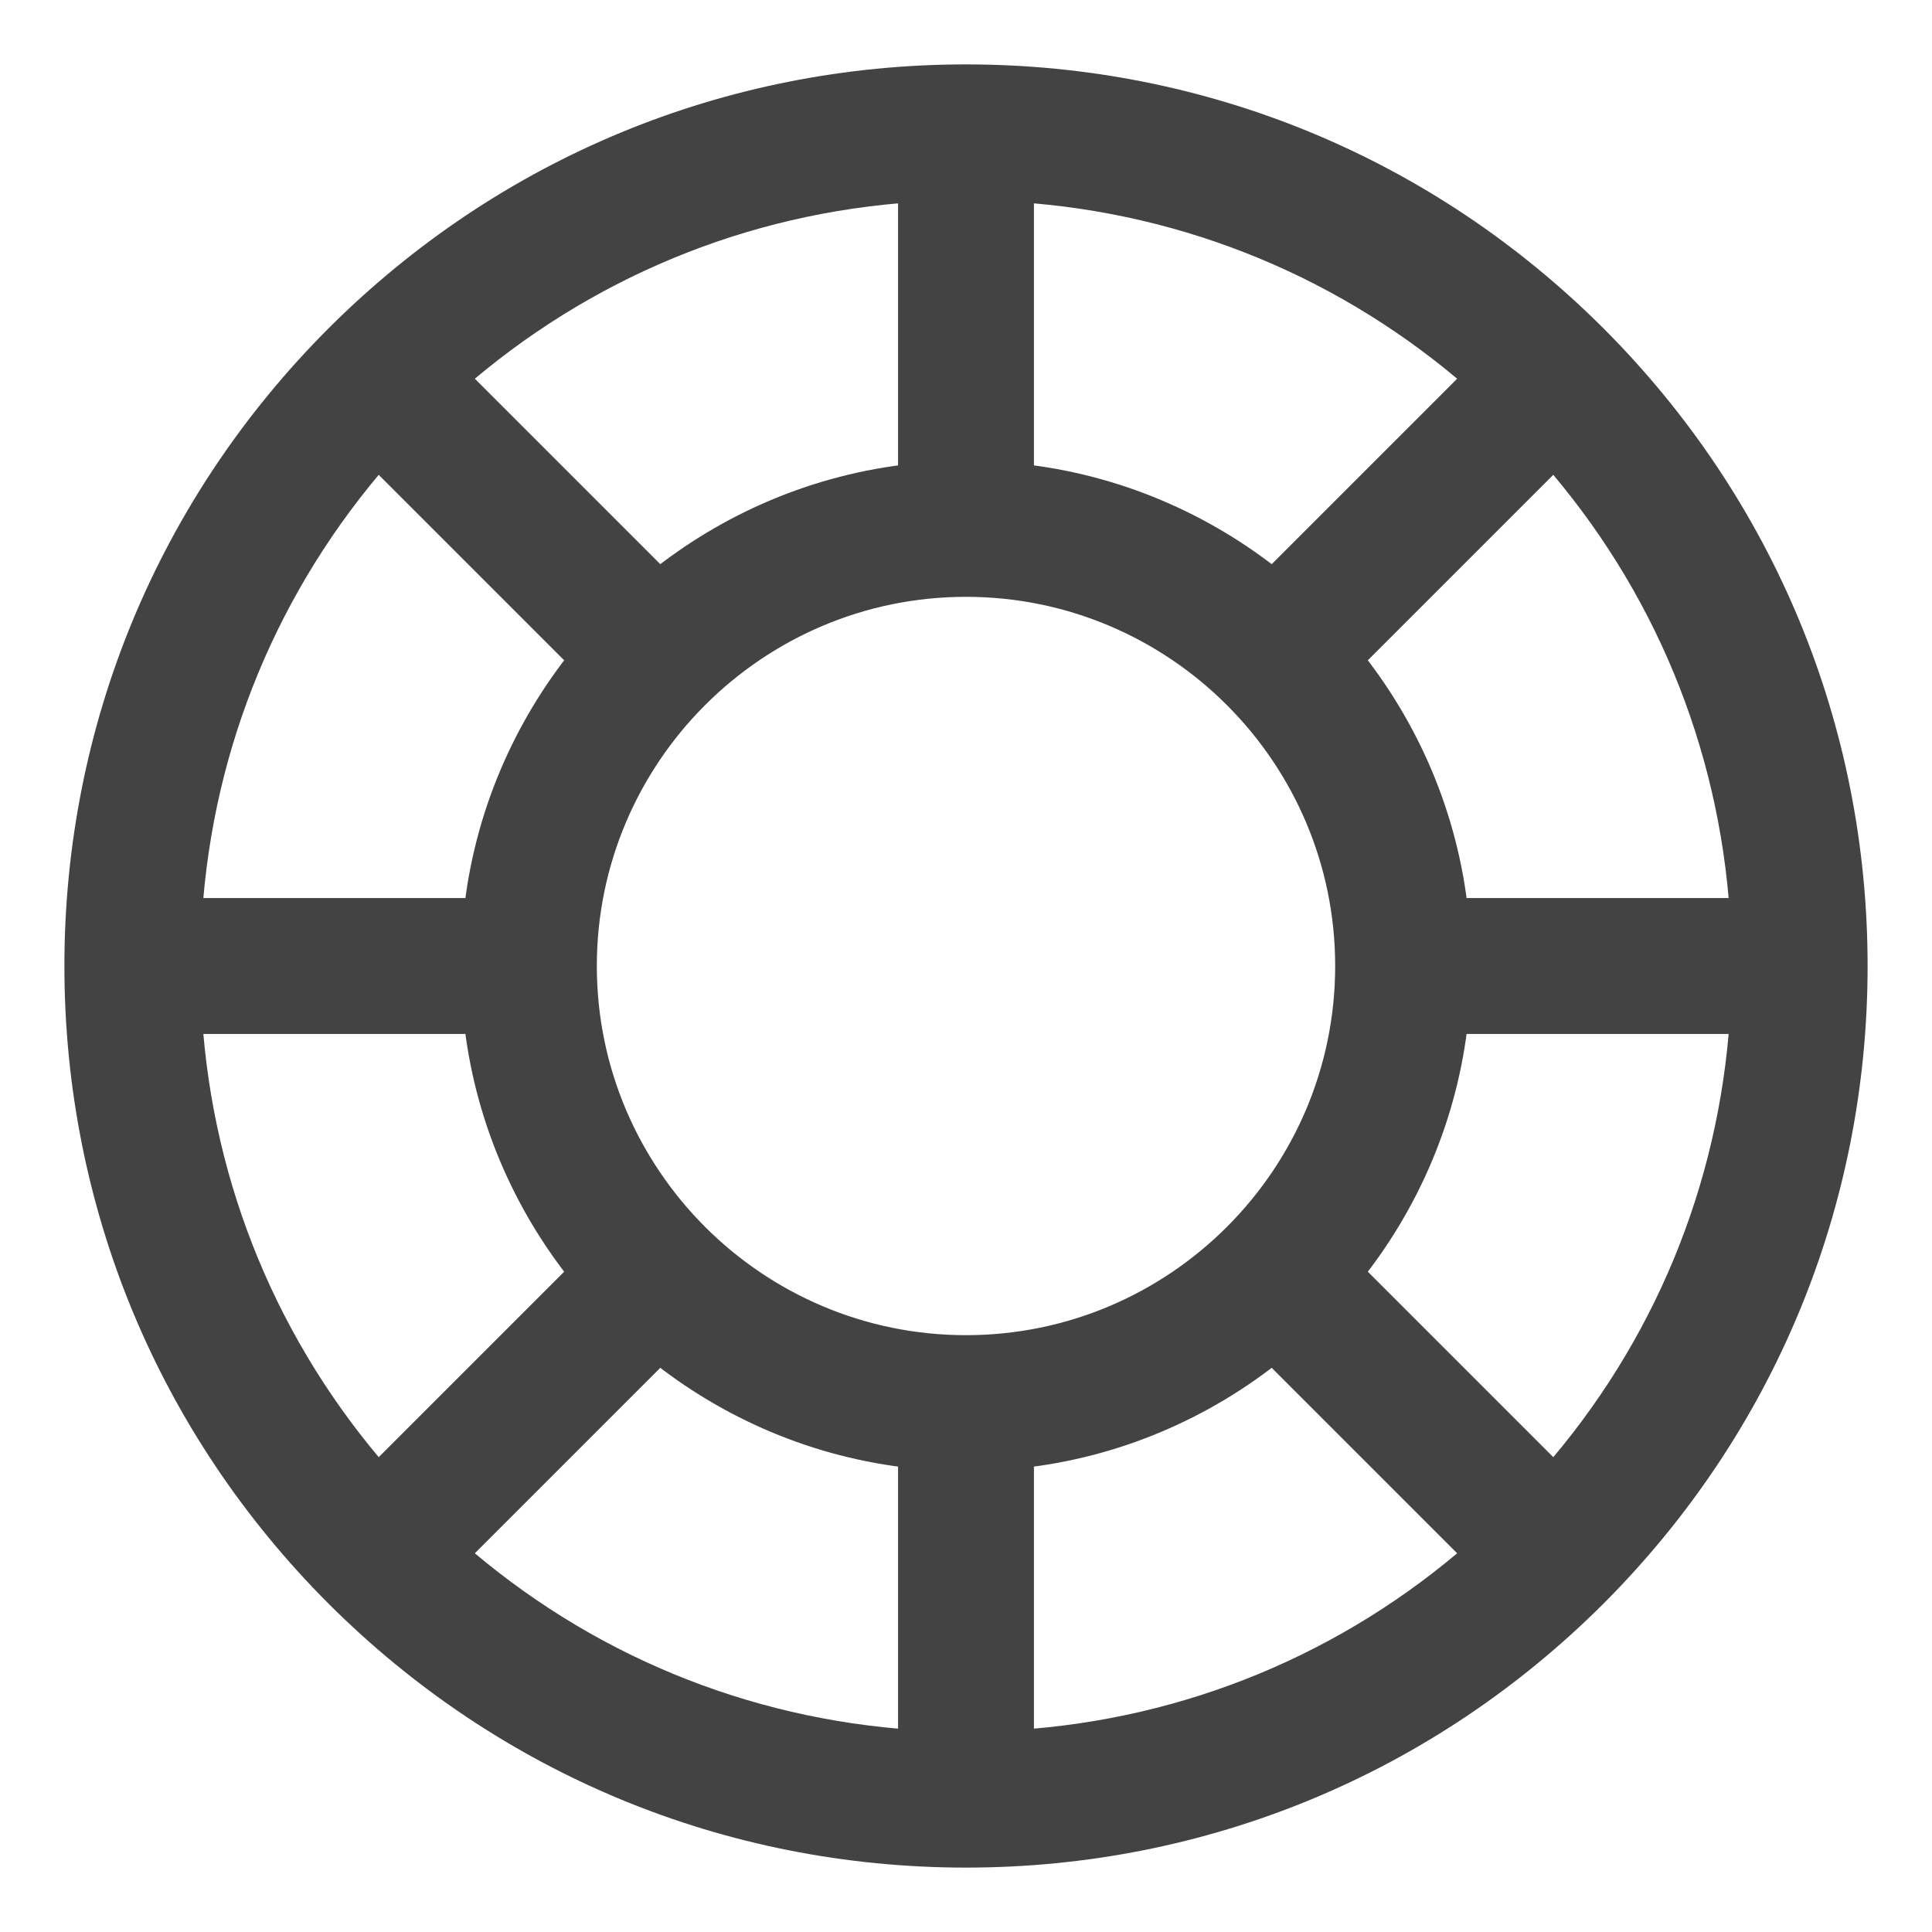 <svg width="12" height="12" viewBox="0 0 12 12" fill="none" xmlns="http://www.w3.org/2000/svg">
<rect width="12" height="12" fill="white"/>
<rect width="12" height="12" fill="white"/>
<mask id="path-1-outside-1" maskUnits="userSpaceOnUse" x="-0.5" y="-0.5" width="13" height="13" fill="black">
<rect fill="white" x="-0.5" y="-0.5" width="13" height="13"/>
<path d="M9.889 2.111C8.85 1.072 7.469 0.5 6 0.5C4.531 0.5 3.15 1.072 2.111 2.111C1.072 3.15 0.5 4.531 0.5 6C0.5 7.469 1.072 8.85 2.111 9.889C3.15 10.928 4.531 11.5 6 11.5C7.469 11.5 8.85 10.928 9.889 9.889C10.928 8.85 11.5 7.469 11.5 6C11.5 4.531 10.928 3.15 9.889 2.111ZM10.845 5.678H9.021C8.957 5.081 8.721 4.536 8.363 4.093L9.654 2.802C10.36 3.607 10.775 4.609 10.845 5.678ZM6.322 1.155C7.391 1.225 8.393 1.64 9.198 2.346L7.907 3.637C7.464 3.279 6.919 3.043 6.322 2.979V1.155ZM5.678 1.155V2.979C5.081 3.043 4.536 3.279 4.093 3.637L2.802 2.346C3.607 1.64 4.609 1.225 5.678 1.155ZM2.346 2.802L3.637 4.093C3.279 4.536 3.043 5.081 2.979 5.678H1.155C1.225 4.609 1.64 3.607 2.346 2.802ZM1.155 6.322H2.979C3.043 6.919 3.279 7.464 3.637 7.907L2.346 9.198C1.64 8.393 1.225 7.391 1.155 6.322ZM5.678 10.845C4.609 10.775 3.607 10.36 2.802 9.654L4.093 8.363C4.536 8.721 5.081 8.957 5.678 9.021V10.845ZM3.607 6C3.607 4.68 4.68 3.607 6 3.607C7.32 3.607 8.393 4.68 8.393 6C8.393 7.32 7.32 8.393 6 8.393C4.68 8.393 3.607 7.32 3.607 6ZM6.322 10.845V9.021H6.322C6.919 8.957 7.464 8.721 7.907 8.363L9.198 9.654C8.393 10.36 7.391 10.775 6.322 10.845ZM9.654 9.198L8.363 7.907C8.721 7.464 8.957 6.919 9.021 6.322H10.845C10.775 7.391 10.36 8.393 9.654 9.198Z"/>
</mask>
<path d="M9.889 2.111C8.85 1.072 7.469 0.5 6 0.5C4.531 0.5 3.15 1.072 2.111 2.111C1.072 3.15 0.5 4.531 0.5 6C0.5 7.469 1.072 8.85 2.111 9.889C3.15 10.928 4.531 11.5 6 11.5C7.469 11.5 8.85 10.928 9.889 9.889C10.928 8.85 11.5 7.469 11.5 6C11.5 4.531 10.928 3.15 9.889 2.111ZM10.845 5.678H9.021C8.957 5.081 8.721 4.536 8.363 4.093L9.654 2.802C10.36 3.607 10.775 4.609 10.845 5.678ZM6.322 1.155C7.391 1.225 8.393 1.64 9.198 2.346L7.907 3.637C7.464 3.279 6.919 3.043 6.322 2.979V1.155ZM5.678 1.155V2.979C5.081 3.043 4.536 3.279 4.093 3.637L2.802 2.346C3.607 1.64 4.609 1.225 5.678 1.155ZM2.346 2.802L3.637 4.093C3.279 4.536 3.043 5.081 2.979 5.678H1.155C1.225 4.609 1.64 3.607 2.346 2.802ZM1.155 6.322H2.979C3.043 6.919 3.279 7.464 3.637 7.907L2.346 9.198C1.64 8.393 1.225 7.391 1.155 6.322ZM5.678 10.845C4.609 10.775 3.607 10.36 2.802 9.654L4.093 8.363C4.536 8.721 5.081 8.957 5.678 9.021V10.845ZM3.607 6C3.607 4.68 4.68 3.607 6 3.607C7.32 3.607 8.393 4.68 8.393 6C8.393 7.32 7.32 8.393 6 8.393C4.68 8.393 3.607 7.32 3.607 6ZM6.322 10.845V9.021H6.322C6.919 8.957 7.464 8.721 7.907 8.363L9.198 9.654C8.393 10.36 7.391 10.775 6.322 10.845ZM9.654 9.198L8.363 7.907C8.721 7.464 8.957 6.919 9.021 6.322H10.845C10.775 7.391 10.36 8.393 9.654 9.198Z" fill="#434343"/>
<path d="M9.889 2.111L9.96 2.04L9.96 2.04L9.889 2.111ZM2.111 2.111L2.04 2.04L2.04 2.04L2.111 2.111ZM2.111 9.889L2.04 9.96L2.04 9.96L2.111 9.889ZM9.889 9.889L9.96 9.96L9.96 9.96L9.889 9.889ZM10.845 5.678V5.778H10.951L10.944 5.671L10.845 5.678ZM9.021 5.678L8.921 5.688L8.931 5.778H9.021V5.678ZM8.363 4.093L8.292 4.022L8.228 4.086L8.285 4.156L8.363 4.093ZM9.654 2.802L9.729 2.736L9.658 2.656L9.583 2.731L9.654 2.802ZM6.322 1.155L6.329 1.056L6.222 1.049V1.155H6.322ZM9.198 2.346L9.269 2.417L9.344 2.342L9.264 2.271L9.198 2.346ZM7.907 3.637L7.844 3.715L7.914 3.772L7.978 3.708L7.907 3.637ZM6.322 2.979H6.222V3.069L6.312 3.079L6.322 2.979ZM5.678 1.155H5.778V1.049L5.671 1.056L5.678 1.155ZM5.678 2.979L5.688 3.079L5.778 3.069V2.979H5.678ZM4.093 3.637L4.022 3.708L4.086 3.772L4.156 3.715L4.093 3.637ZM2.802 2.346L2.736 2.271L2.656 2.342L2.731 2.417L2.802 2.346ZM2.346 2.802L2.417 2.731L2.342 2.656L2.271 2.736L2.346 2.802ZM3.637 4.093L3.715 4.156L3.772 4.086L3.708 4.022L3.637 4.093ZM2.979 5.678V5.778H3.069L3.079 5.688L2.979 5.678ZM1.155 5.678L1.056 5.671L1.049 5.778H1.155V5.678ZM1.155 6.322V6.222H1.049L1.056 6.329L1.155 6.322ZM2.979 6.322L3.079 6.312L3.069 6.222H2.979V6.322ZM3.637 7.907L3.708 7.978L3.772 7.914L3.715 7.844L3.637 7.907ZM2.346 9.198L2.271 9.264L2.342 9.344L2.417 9.269L2.346 9.198ZM5.678 10.845L5.671 10.944L5.778 10.951V10.845H5.678ZM2.802 9.654L2.731 9.583L2.656 9.658L2.736 9.729L2.802 9.654ZM4.093 8.363L4.156 8.285L4.086 8.228L4.022 8.292L4.093 8.363ZM5.678 9.021H5.778V8.931L5.688 8.921L5.678 9.021ZM6.322 10.845H6.222V10.951L6.329 10.944L6.322 10.845ZM6.322 9.021H6.422V8.921H6.322V9.021ZM6.322 9.021L6.312 8.921L6.322 9.121V9.021ZM7.907 8.363L7.978 8.292L7.914 8.228L7.844 8.285L7.907 8.363ZM9.198 9.654L9.264 9.729L9.344 9.658L9.269 9.583L9.198 9.654ZM9.654 9.198L9.583 9.269L9.658 9.344L9.729 9.264L9.654 9.198ZM8.363 7.907L8.285 7.844L8.228 7.914L8.292 7.978L8.363 7.907ZM9.021 6.322V6.222H8.931L8.921 6.312L9.021 6.322ZM10.845 6.322L10.944 6.329L10.951 6.222H10.845V6.322ZM9.96 2.04C8.902 0.983 7.496 0.4 6 0.4V0.6C7.443 0.6 8.798 1.162 9.818 2.182L9.96 2.04ZM6 0.4C4.504 0.4 3.098 0.983 2.04 2.04L2.182 2.182C3.202 1.162 4.557 0.6 6 0.6V0.4ZM2.04 2.04C0.983 3.098 0.4 4.504 0.4 6H0.6C0.6 4.557 1.162 3.202 2.182 2.182L2.04 2.04ZM0.4 6C0.4 7.496 0.983 8.902 2.04 9.96L2.182 9.818C1.162 8.798 0.6 7.443 0.6 6H0.4ZM2.04 9.96C3.098 11.017 4.504 11.6 6 11.6V11.4C4.557 11.4 3.202 10.838 2.182 9.818L2.04 9.96ZM6 11.6C7.496 11.6 8.902 11.017 9.96 9.96L9.818 9.818C8.798 10.838 7.443 11.4 6 11.4V11.6ZM9.96 9.96C11.017 8.902 11.6 7.496 11.6 6H11.4C11.4 7.443 10.838 8.798 9.818 9.818L9.96 9.96ZM11.6 6C11.6 4.504 11.017 3.098 9.96 2.04L9.818 2.182C10.838 3.202 11.4 4.557 11.4 6H11.6ZM10.845 5.578H9.021V5.778H10.845V5.578ZM9.12 5.667C9.055 5.051 8.81 4.488 8.44 4.03L8.285 4.156C8.632 4.584 8.86 5.112 8.921 5.688L9.12 5.667ZM8.433 4.164L9.724 2.873L9.583 2.731L8.292 4.022L8.433 4.164ZM9.578 2.868C10.271 3.657 10.677 4.637 10.745 5.684L10.944 5.671C10.873 4.58 10.45 3.558 9.729 2.736L9.578 2.868ZM6.316 1.255C7.363 1.323 8.343 1.73 9.132 2.422L9.264 2.271C8.442 1.55 7.42 1.127 6.329 1.056L6.316 1.255ZM9.127 2.276L7.836 3.567L7.978 3.708L9.269 2.417L9.127 2.276ZM7.97 3.56C7.512 3.19 6.949 2.945 6.333 2.88L6.312 3.079C6.888 3.14 7.416 3.368 7.844 3.715L7.97 3.56ZM6.422 2.979V1.155H6.222V2.979H6.422ZM5.578 1.155V2.979H5.778V1.155H5.578ZM5.667 2.88C5.051 2.945 4.488 3.19 4.03 3.56L4.156 3.715C4.584 3.368 5.112 3.14 5.688 3.079L5.667 2.88ZM4.164 3.567L2.873 2.276L2.731 2.417L4.022 3.708L4.164 3.567ZM2.868 2.422C3.657 1.73 4.637 1.323 5.684 1.255L5.671 1.056C4.58 1.127 3.558 1.55 2.736 2.271L2.868 2.422ZM2.276 2.873L3.567 4.164L3.708 4.022L2.417 2.731L2.276 2.873ZM3.56 4.03C3.19 4.488 2.945 5.051 2.88 5.667L3.079 5.688C3.14 5.112 3.368 4.584 3.715 4.156L3.56 4.03ZM2.979 5.578H1.155V5.778H2.979V5.578ZM1.255 5.684C1.323 4.637 1.73 3.657 2.422 2.868L2.271 2.736C1.55 3.558 1.127 4.58 1.056 5.671L1.255 5.684ZM1.155 6.422H2.979V6.222H1.155V6.422ZM2.88 6.333C2.945 6.949 3.19 7.512 3.56 7.97L3.715 7.844C3.368 7.416 3.14 6.888 3.079 6.312L2.88 6.333ZM3.567 7.836L2.276 9.127L2.417 9.269L3.708 7.978L3.567 7.836ZM2.422 9.132C1.73 8.343 1.323 7.363 1.255 6.316L1.056 6.329C1.127 7.42 1.55 8.442 2.271 9.264L2.422 9.132ZM5.684 10.745C4.637 10.677 3.657 10.271 2.868 9.578L2.736 9.729C3.558 10.45 4.58 10.873 5.671 10.944L5.684 10.745ZM2.873 9.724L4.164 8.433L4.022 8.292L2.731 9.583L2.873 9.724ZM4.03 8.44C4.488 8.81 5.051 9.055 5.667 9.12L5.688 8.921C5.112 8.86 4.584 8.632 4.156 8.285L4.03 8.44ZM5.578 9.021V10.845H5.778V9.021H5.578ZM3.707 6C3.707 4.736 4.736 3.707 6 3.707V3.507C4.625 3.507 3.507 4.625 3.507 6H3.707ZM6 3.707C7.264 3.707 8.293 4.736 8.293 6H8.493C8.493 4.625 7.375 3.507 6 3.507V3.707ZM8.293 6C8.293 7.264 7.264 8.293 6 8.293V8.493C7.375 8.493 8.493 7.375 8.493 6H8.293ZM6 8.293C4.736 8.293 3.707 7.264 3.707 6H3.507C3.507 7.375 4.625 8.493 6 8.493V8.293ZM6.422 10.845V9.021H6.222V10.845H6.422ZM6.322 8.921H6.322V9.121H6.322V8.921ZM6.333 9.12C6.949 9.055 7.512 8.81 7.97 8.44L7.844 8.285C7.416 8.632 6.888 8.86 6.312 8.921L6.333 9.12ZM7.836 8.433L9.127 9.724L9.269 9.583L7.978 8.292L7.836 8.433ZM9.132 9.578C8.343 10.271 7.363 10.677 6.316 10.745L6.329 10.944C7.42 10.873 8.442 10.45 9.264 9.729L9.132 9.578ZM9.724 9.127L8.433 7.836L8.292 7.978L9.583 9.269L9.724 9.127ZM8.44 7.97C8.81 7.512 9.055 6.949 9.12 6.333L8.921 6.312C8.86 6.888 8.632 7.416 8.285 7.844L8.44 7.97ZM9.021 6.422H10.845V6.222H9.021V6.422ZM10.745 6.316C10.677 7.363 10.271 8.343 9.578 9.132L9.729 9.264C10.45 8.442 10.873 7.42 10.944 6.329L10.745 6.316Z" fill="#434343" mask="url(#path-1-outside-1)"/>
</svg>
